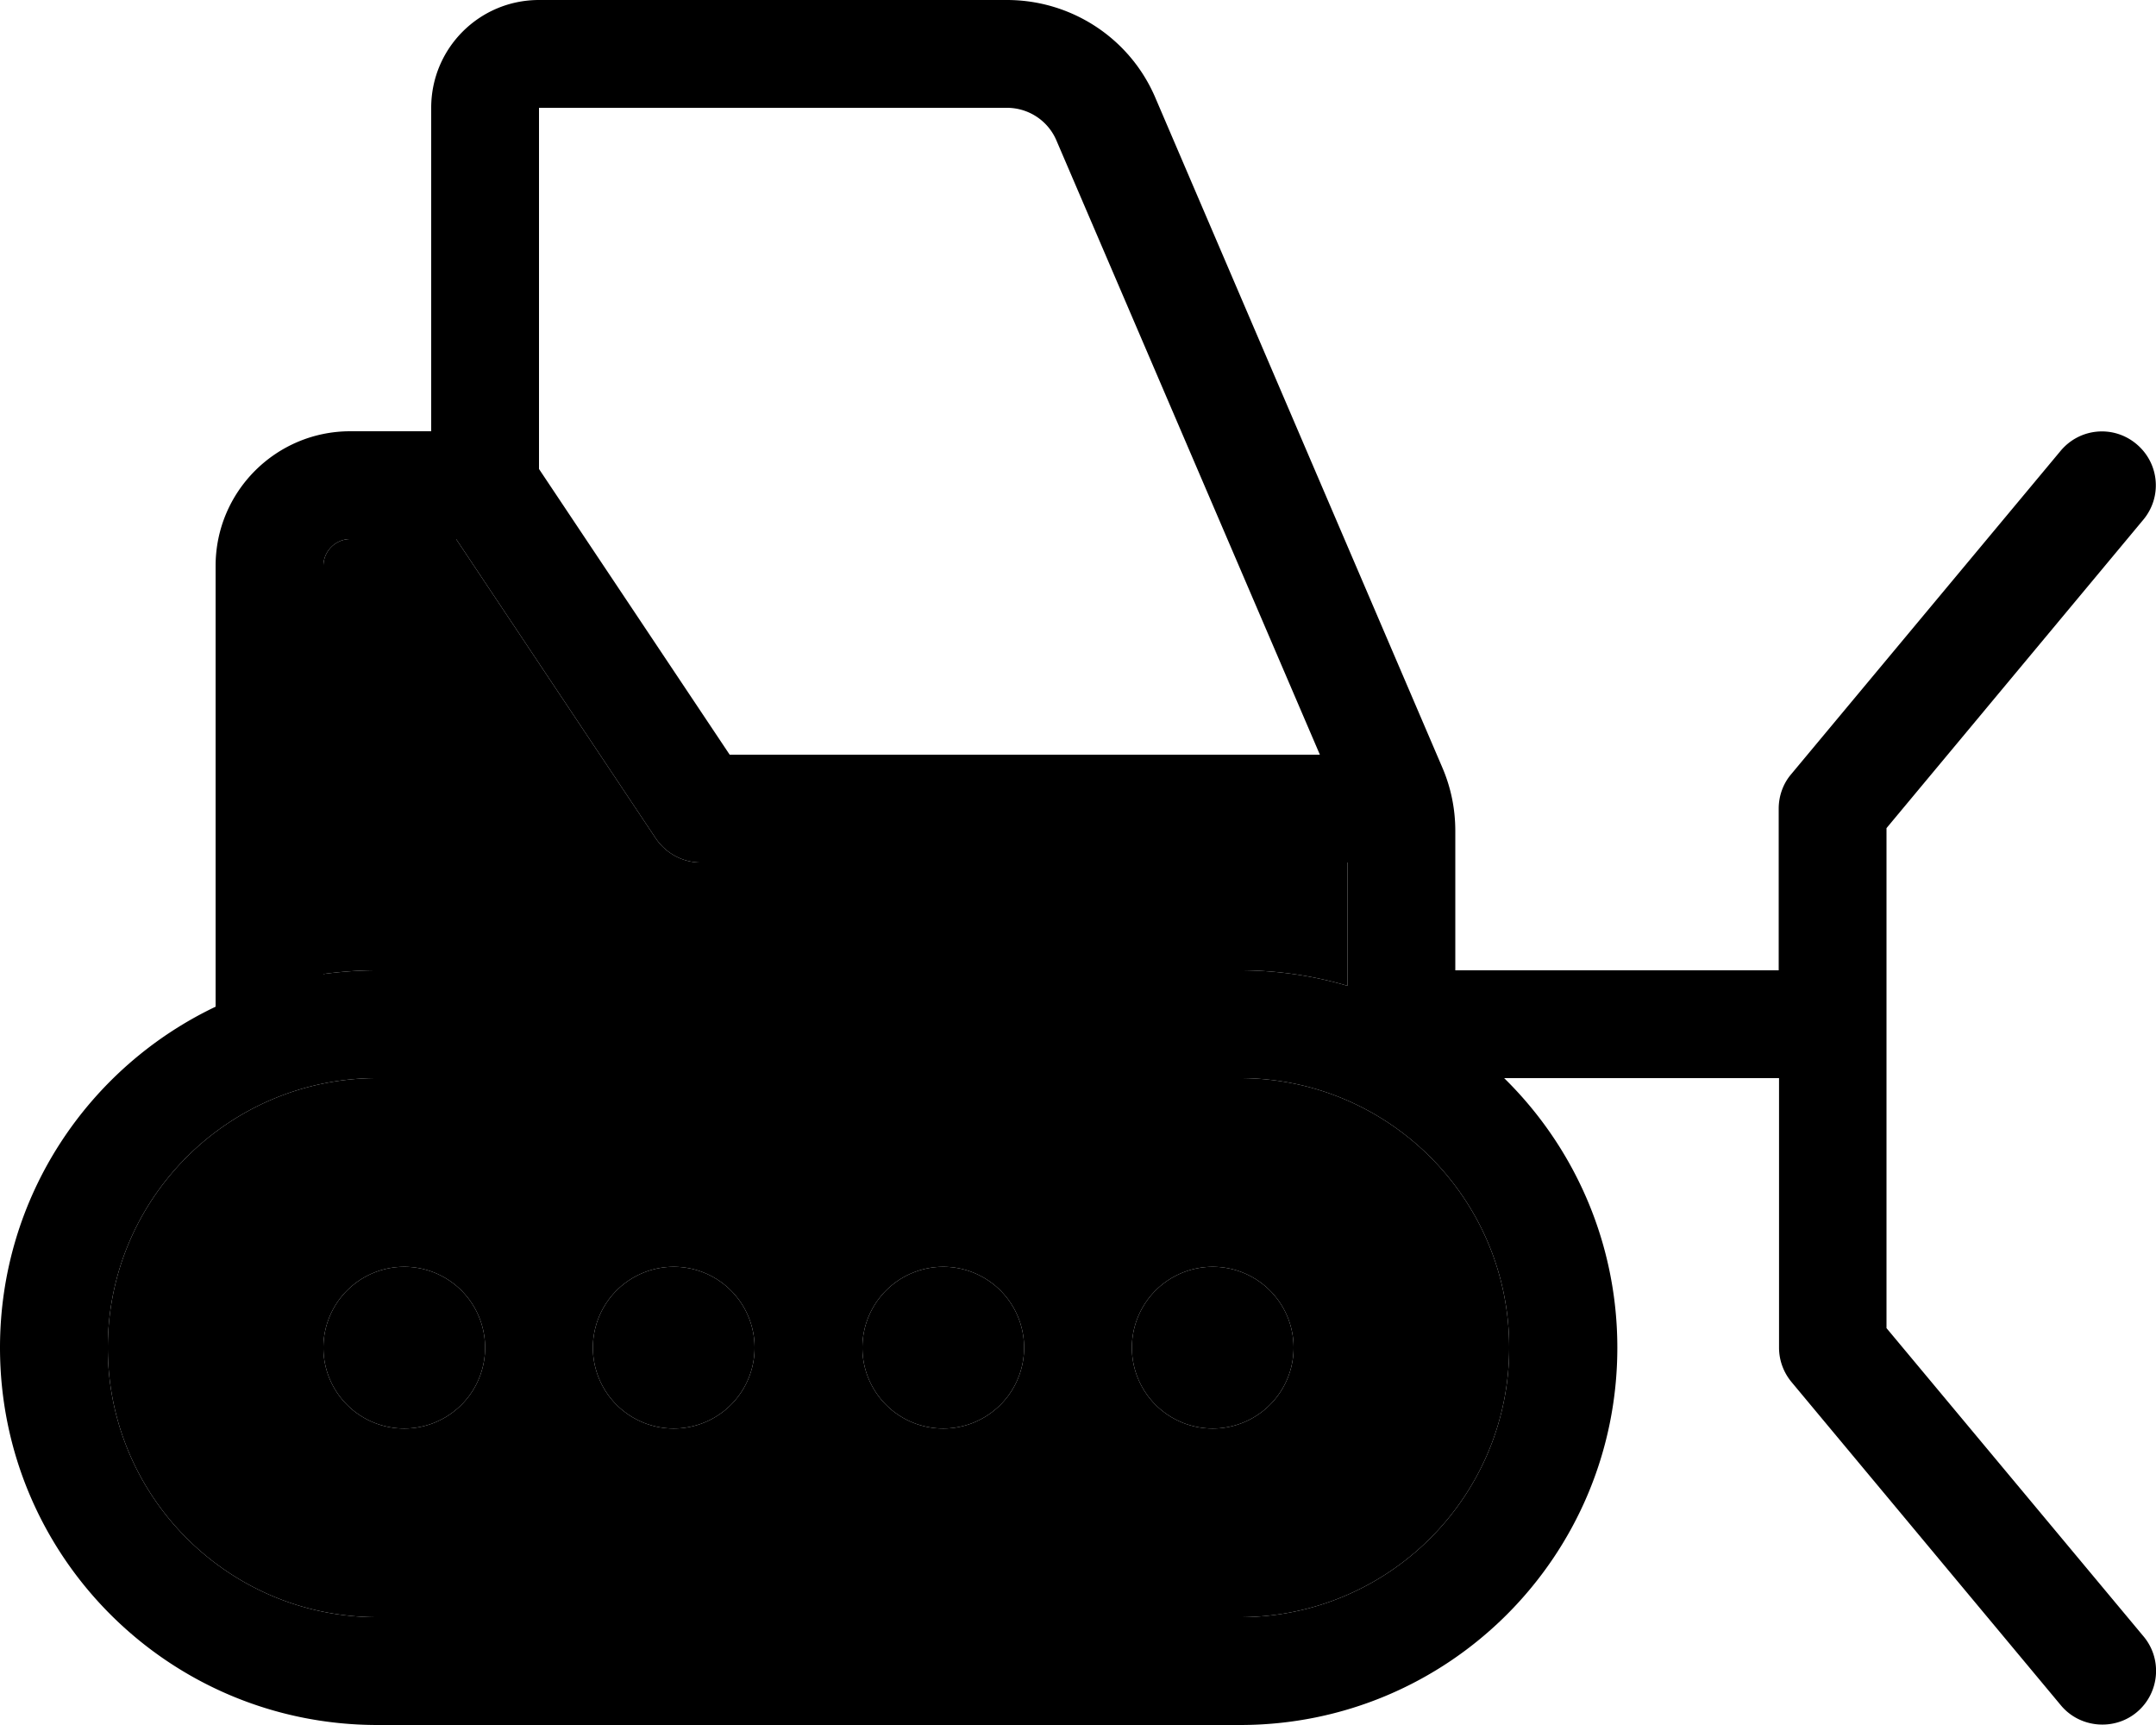 <svg xmlns="http://www.w3.org/2000/svg" viewBox="0 0 640 512"><path class="pr-icon-duotone-secondary" d="M32 400c0 44.2 35.8 80 80 80l256 0c44.2 0 80-35.8 80-80s-35.8-80-80-80l-256 0c-44.2 0-80 35.8-80 80zM96 168l0 121.1c5.2-.7 10.6-1.1 16-1.1l256 0c11.1 0 21.9 1.6 32 4.6l0-36.6-192 0c-5.3 0-10.3-2.7-13.3-7.1L135.4 160 104 160c-4.4 0-8 3.6-8 8zm48 232a24 24 0 1 1 -48 0 24 24 0 1 1 48 0zm80 0a24 24 0 1 1 -48 0 24 24 0 1 1 48 0zm80 0a24 24 0 1 1 -48 0 24 24 0 1 1 48 0zm80 0a24 24 0 1 1 -48 0 24 24 0 1 1 48 0z"/><path class="pr-icon-duotone-primary" d="M128 32c0-17.7 14.3-32 32-32L298.9 0c19.2 0 36.6 11.4 44.1 29.1l85.1 198.6c2.6 6 3.9 12.4 3.9 18.9l0 41.4 96 0 0-48c0-3.7 1.3-7.4 3.7-10.2l80-96c5.7-6.8 15.7-7.7 22.5-2s7.7 15.7 2 22.5L560 245.8l0 148.4 76.3 91.5c5.7 6.8 4.7 16.9-2 22.5s-16.9 4.7-22.5-2l-80-96c-2.4-2.9-3.7-6.5-3.7-10.2l0-80-81.6 0c20.7 20.3 33.6 48.7 33.6 80c0 61.9-50.1 112-112 112l-256 0C50.1 512 0 461.9 0 400c0-44.7 26.2-83.2 64-101.2L64 168c0-22.1 17.9-40 40-40l24 0 0-96zM400 256l-192 0c-5.3 0-10.3-2.7-13.3-7.1L135.4 160 104 160c-4.4 0-8 3.6-8 8l0 121.1c5.2-.7 10.6-1.1 16-1.1l256 0c11.1 0 21.9 1.6 32 4.6l0-36.6zM160 139.2L216.6 224l175.2 0L313.6 41.7c-2.5-5.9-8.3-9.7-14.7-9.7L160 32l0 107.2zM368 320l-256 0c-44.2 0-80 35.8-80 80s35.8 80 80 80l256 0c44.2 0 80-35.8 80-80s-35.8-80-80-80zM120 376a24 24 0 1 1 0 48 24 24 0 1 1 0-48zm56 24a24 24 0 1 1 48 0 24 24 0 1 1 -48 0zm104-24a24 24 0 1 1 0 48 24 24 0 1 1 0-48zm56 24a24 24 0 1 1 48 0 24 24 0 1 1 -48 0z"/></svg>